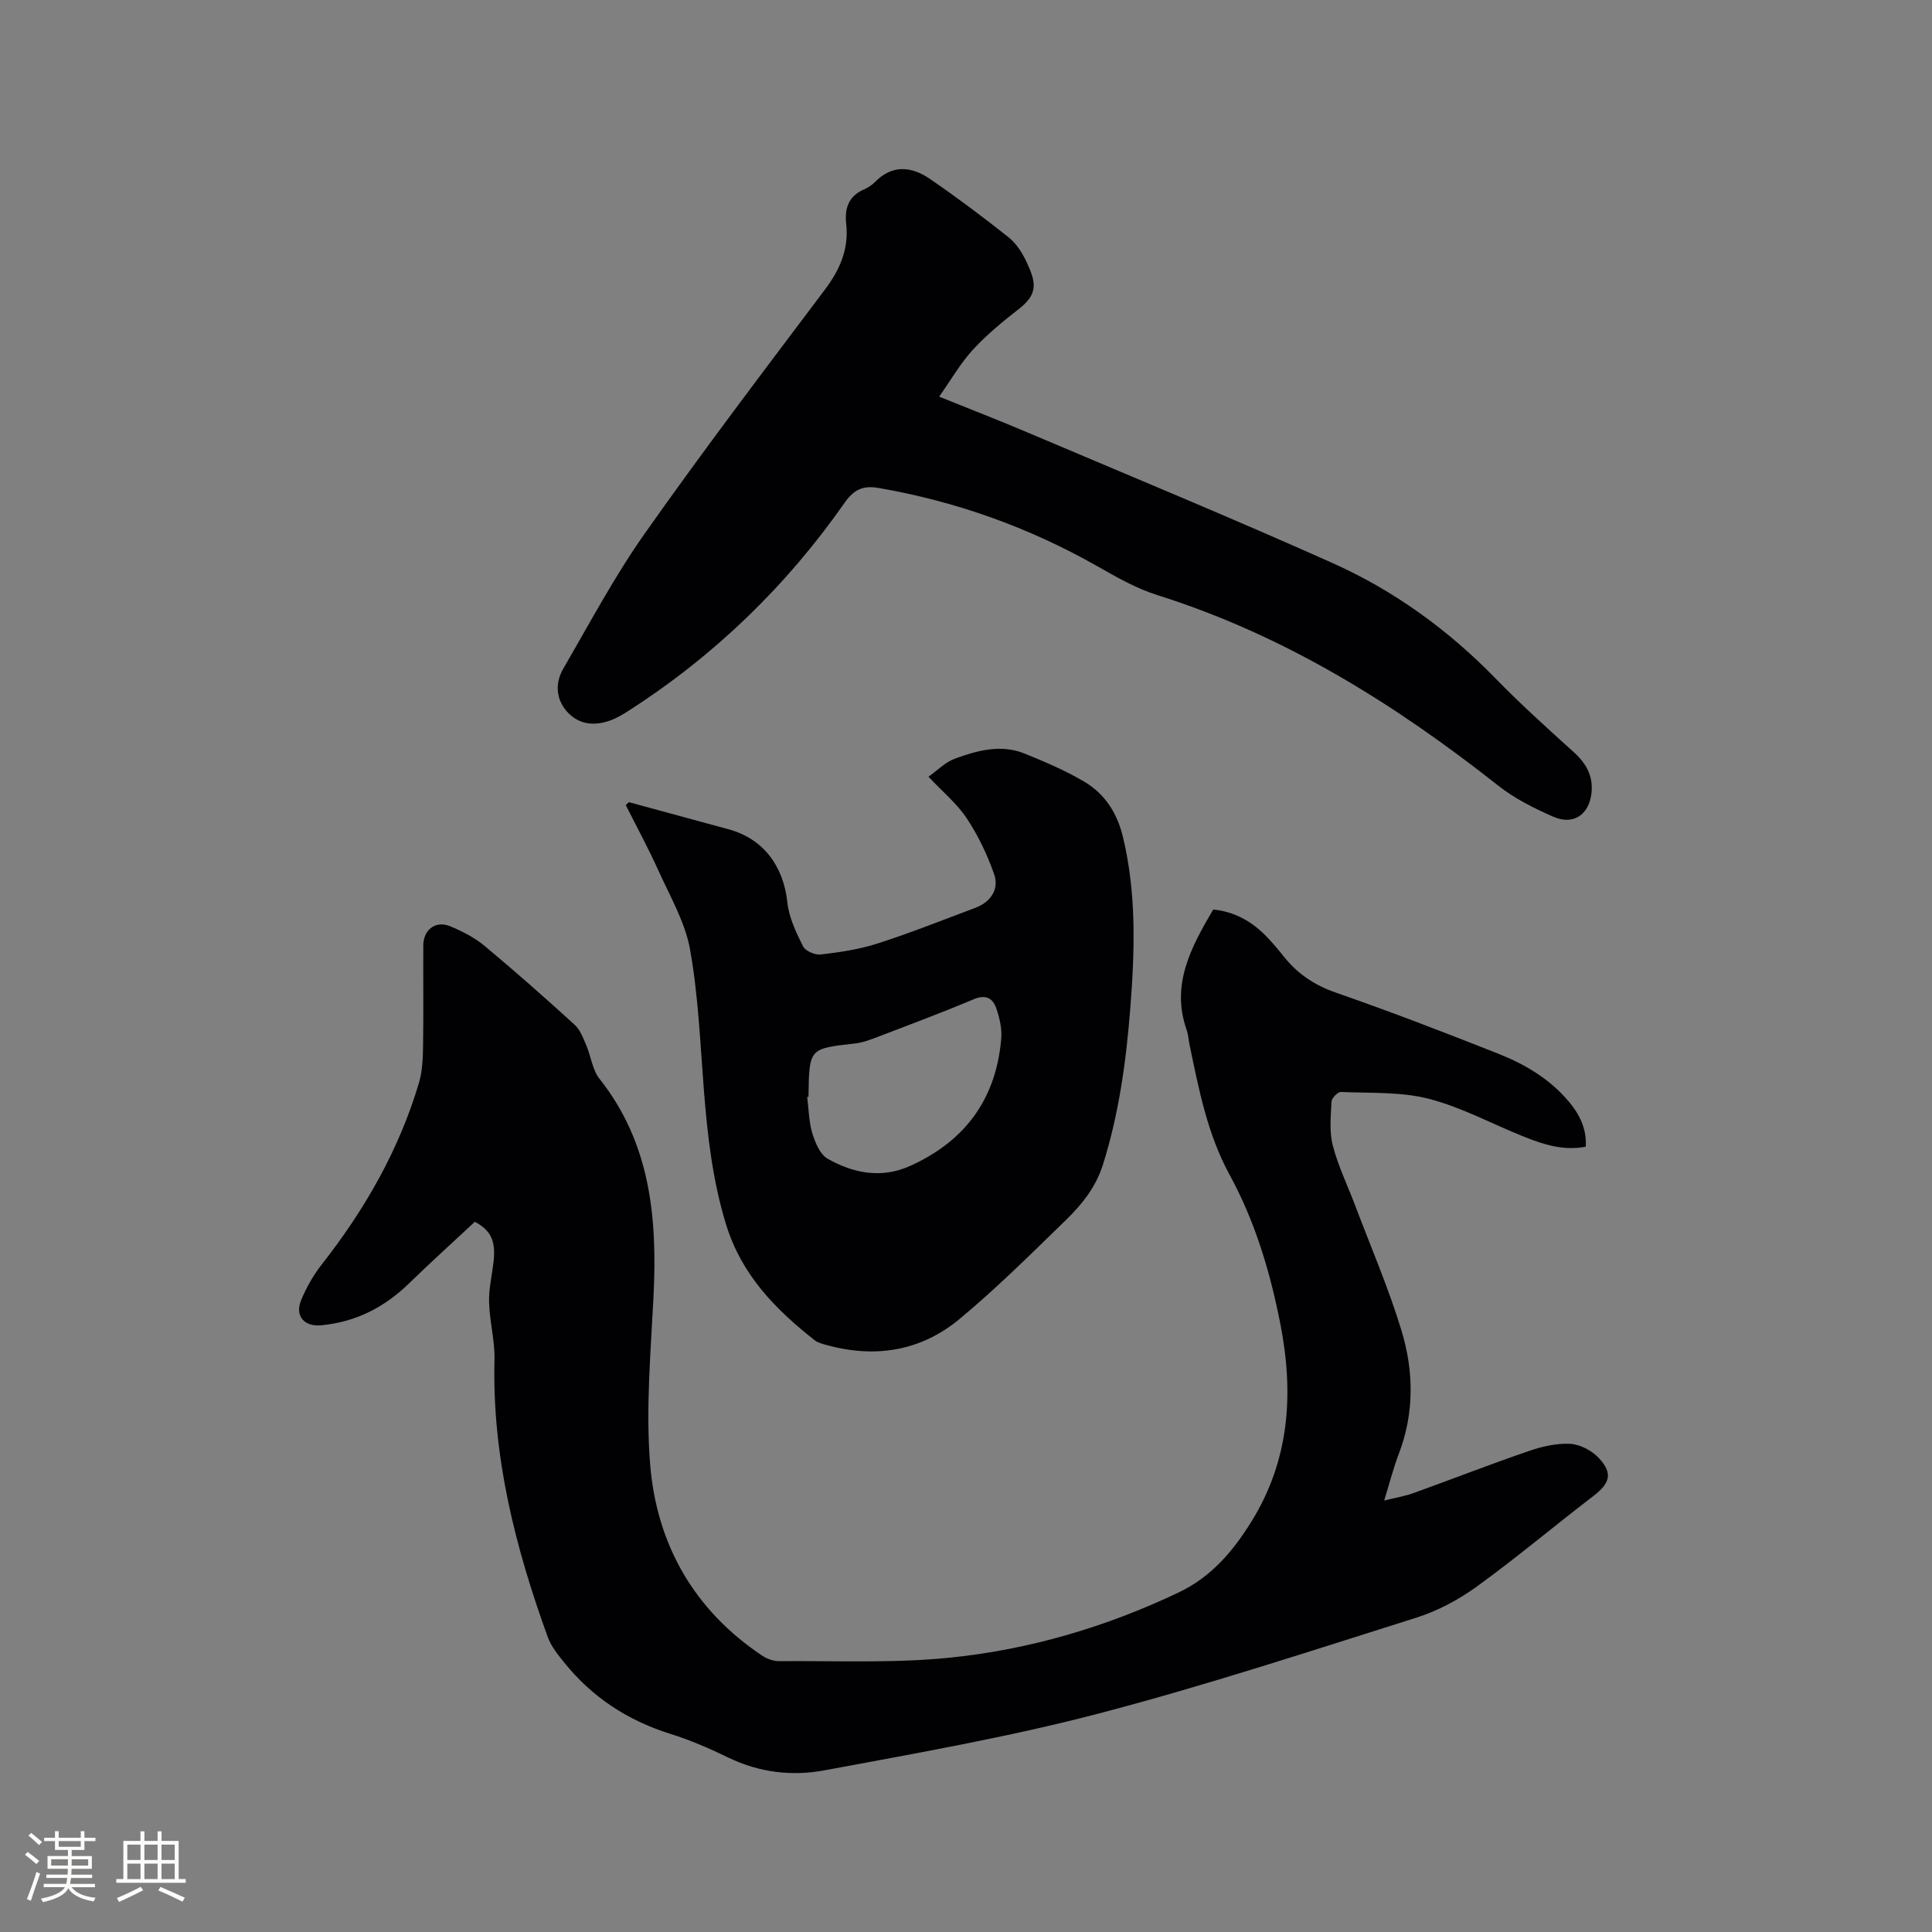<svg enable-background="new 0 0 400 400" viewBox="0 0 400 400" xmlns="http://www.w3.org/2000/svg"><rect x="0" y="0" width="400" height="400" fill="#808080" stroke="none"/><g fill="#010103"><path d="m98.31 252.96c-4.64 4.33-9.21 8.45-13.6 12.73-5.12 4.99-11.08 8.04-18.25 8.7-3.46.32-5.47-1.93-4.11-5.22 1.08-2.6 2.52-5.15 4.26-7.37 8.91-11.36 15.99-23.69 20.12-37.57.71-2.38.82-5 .86-7.52.11-7 .01-14 .05-21 .02-3.23 2.56-5.17 5.53-3.95 2.51 1.03 5.05 2.33 7.12 4.05 6.36 5.29 12.55 10.77 18.67 16.34 1.15 1.04 1.77 2.74 2.41 4.24.99 2.3 1.27 5.09 2.75 6.96 10.62 13.41 11.99 28.94 11.18 45.16-.58 11.53-1.62 23.17-.7 34.62 1.34 16.59 9.07 30.22 23.22 39.67 1 .66 2.35 1.14 3.53 1.13 11.85-.11 23.78.47 35.52-.75 16.38-1.69 32.14-6.34 47.12-13.46 6.75-3.21 11.2-8.44 15.02-14.56 8.01-12.83 8.89-26.65 6.07-41.07-2.11-10.77-5.24-21.23-10.5-30.86-4.62-8.46-6.36-17.67-8.29-26.89-.22-1.04-.26-2.13-.61-3.11-3.29-9.35.89-17.07 5.5-24.92 4.22.4 7.86 2.34 10.9 5.45 1.33 1.36 2.56 2.83 3.75 4.32 2.85 3.56 6.35 5.91 10.77 7.44 11.29 3.93 22.46 8.22 33.58 12.63 5.54 2.19 10.67 5.22 14.6 9.89 2.23 2.65 3.74 5.6 3.54 9.37-4.59.89-8.72-.44-12.75-2.05-6.59-2.62-12.93-6.11-19.73-7.86-5.81-1.5-12.12-1.15-18.21-1.42-.65-.03-1.91 1.26-1.95 1.98-.15 3.02-.49 6.2.25 9.06 1.1 4.27 3.07 8.31 4.64 12.46 3.25 8.6 6.91 17.08 9.58 25.85 2.56 8.42 2.7 17.11-.55 25.59-1.12 2.92-1.88 5.98-3.02 9.65 2.41-.6 4.26-.9 6-1.52 7.96-2.87 15.85-5.95 23.86-8.7 2.75-.95 5.79-1.67 8.64-1.52 2.06.11 4.51 1.4 5.95 2.95 2.96 3.18 2.28 5.24-1.16 7.87-8.07 6.17-15.84 12.74-24.06 18.69-3.78 2.74-8.13 5.08-12.57 6.48-21.91 6.91-43.76 14.1-65.97 19.9-18.61 4.86-37.64 8.18-56.58 11.71-6.68 1.25-13.48.46-19.85-2.62-3.9-1.89-7.91-3.64-12.04-4.93-8.85-2.77-16.22-7.59-22.01-14.8-1.3-1.62-2.7-3.34-3.39-5.26-6.71-18.53-11.53-37.42-11.02-57.37.1-3.96-1.02-7.93-1.12-11.91-.08-2.83.62-5.68.94-8.52.47-4.32-.68-6.46-3.89-8.16z"/><path d="m130.2 166.08c6.9 1.88 13.8 3.74 20.7 5.63 7.13 1.95 11.31 7.59 12.11 15.1.33 3.13 1.81 6.23 3.24 9.1.48.98 2.49 1.85 3.67 1.71 3.96-.47 7.99-1.06 11.77-2.28 6.84-2.2 13.54-4.87 20.28-7.4 3.16-1.19 4.95-3.85 3.84-7-1.42-4.01-3.3-7.97-5.65-11.51-2.02-3.04-4.97-5.47-7.93-8.62 1.9-1.34 3.48-3.01 5.42-3.72 4.69-1.72 9.6-3.07 14.54-1.05 4.19 1.71 8.4 3.49 12.28 5.79 4.23 2.5 6.79 6.4 8 11.36 2.87 11.84 2.47 23.78 1.53 35.74-.86 10.88-2.34 21.67-5.64 32.17-1.46 4.66-4.34 8.26-7.67 11.49-7.22 7.01-14.36 14.14-22.1 20.55-8.01 6.63-17.5 8.12-27.57 5.3-.81-.23-1.7-.44-2.33-.94-8.17-6.42-15.18-13.59-18.37-24-2.8-9.12-3.85-18.41-4.59-27.83-.76-9.72-1.15-19.52-2.86-29.08-1.02-5.68-4.15-11.02-6.58-16.41-2.06-4.58-4.47-9-6.73-13.49.22-.21.43-.41.64-.61zm37.18 61.01c-.09.01-.17.02-.26.03.32 2.51.34 5.12 1.06 7.51.59 1.94 1.6 4.38 3.17 5.27 5.33 3.02 11.11 4.17 17.06 1.5 11.43-5.14 17.87-13.92 18.89-26.45.16-2.01-.35-4.19-1.01-6.14-.73-2.13-2.17-2.99-4.69-1.93-6.53 2.75-13.18 5.24-19.8 7.77-1.57.6-3.2 1.22-4.84 1.4-9.4 1.05-9.41 1-9.57 10.71-.01.12-.01.23-.01.33z"/><path d="m194.44 82.12c6.59 2.66 12.4 4.91 18.12 7.34 21.13 8.97 42.36 17.73 63.32 27.11 12.74 5.7 23.97 13.84 33.78 23.92 5.16 5.3 10.68 10.27 16.17 15.23 2.64 2.38 4.1 5.06 3.65 8.64-.55 4.34-3.75 6.53-7.85 4.75-4.01-1.75-8.05-3.78-11.46-6.47-21.44-16.92-44.3-31.17-70.58-39.44-4.36-1.37-8.46-3.73-12.47-6.01-14.15-8.02-29.2-13.39-45.21-16.16-3.17-.55-5.09.27-7.04 3.06-12.04 17.21-26.89 31.59-44.58 42.97-1.24.8-2.53 1.59-3.91 2.09-3.08 1.12-6.17.97-8.59-1.4-2.57-2.52-3.07-6.05-1.15-9.35 5.48-9.43 10.62-19.12 16.89-28 12.02-17.06 24.65-33.69 37.21-50.37 3.15-4.19 5.05-8.46 4.45-13.77-.34-3.01.46-5.63 3.6-7 .86-.37 1.72-.91 2.37-1.58 3.65-3.72 7.64-3.2 11.43-.6 5.56 3.82 10.97 7.87 16.25 12.07 1.59 1.27 2.83 3.22 3.7 5.1 1.97 4.21 2.45 6.56-1.58 9.71-3.34 2.6-6.66 5.32-9.51 8.42-2.58 2.8-4.51 6.2-7.01 9.74z"/></g><path d="m5.17 384 .55-.58c.85.61 1.65 1.24 2.4 1.87l-.59.64c-.83-.73-1.62-1.38-2.36-1.93m1.22 9.53-.82-.34c.71-1.76 1.37-3.64 1.98-5.63.24.13.5.25.76.36-.6 1.67-1.24 3.54-1.92 5.61m-.5-13.5.57-.54c.56.44 1.31 1.06 2.26 1.87l-.64.64c-.68-.66-1.41-1.32-2.19-1.97m3.25.46h2.24v-1.36h.77v1.36h4.57v-1.36h.76v1.36h2.28v.69h-2.28v1.84h-2.64v1.26h4.18v2.64h-4.21c0 .45-.02.86-.05 1.21h4.32v.69h-4.38c-.04.34-.1.75-.19 1.22h5.15v.69h-4.82c.87 1.19 2.51 1.92 4.93 2.19-.17.31-.3.57-.37.76-2.77-.49-4.52-1.41-5.26-2.76-.56 1.26-2.3 2.23-5.24 2.9-.12-.24-.26-.48-.43-.72 2.73-.55 4.38-1.34 4.96-2.38h-4.38v-.69h4.65c.1-.38.17-.79.21-1.22h-4.32v-.69h4.4c.03-.34.05-.75.05-1.21h-4.2v-2.64h4.23v-1.26h-2.69v-1.84h-2.24zm1.46 4.46v1.29h3.45c.01-.4.02-.57.01-.53v-.32-.45h-3.46zm1.55-2.59h4.57v-1.19h-4.57zm6.11 2.59h-3.42v.77c-.01.19-.01.37-.02.53h3.44z" fill="#fcfbfa"/><path d="m32.63 379.16h.82v1.98h3.54v7.89h1.46v.78h-14.37v-.78h1.46v-7.89h3.54v-1.98h.82v1.98h2.73zm-3.49 11.48.5.73c-1.61.82-3.28 1.63-5 2.41-.13-.27-.28-.55-.44-.82 1.75-.72 3.4-1.49 4.94-2.32m-2.78-5.55h2.73v-3.18h-2.73zm0 3.95h2.73v-3.2h-2.73zm3.54-3.95h2.73v-3.18h-2.73zm0 3.95h2.73v-3.2h-2.73zm7.89 4.68c-1.84-.92-3.51-1.7-5.02-2.32l.45-.73c1.89.8 3.57 1.55 5.04 2.23zm-1.62-11.81h-2.73v3.18h2.73zm-2.73 7.13h2.73v-3.2h-2.73z" fill="#fcfbfa"/></svg>